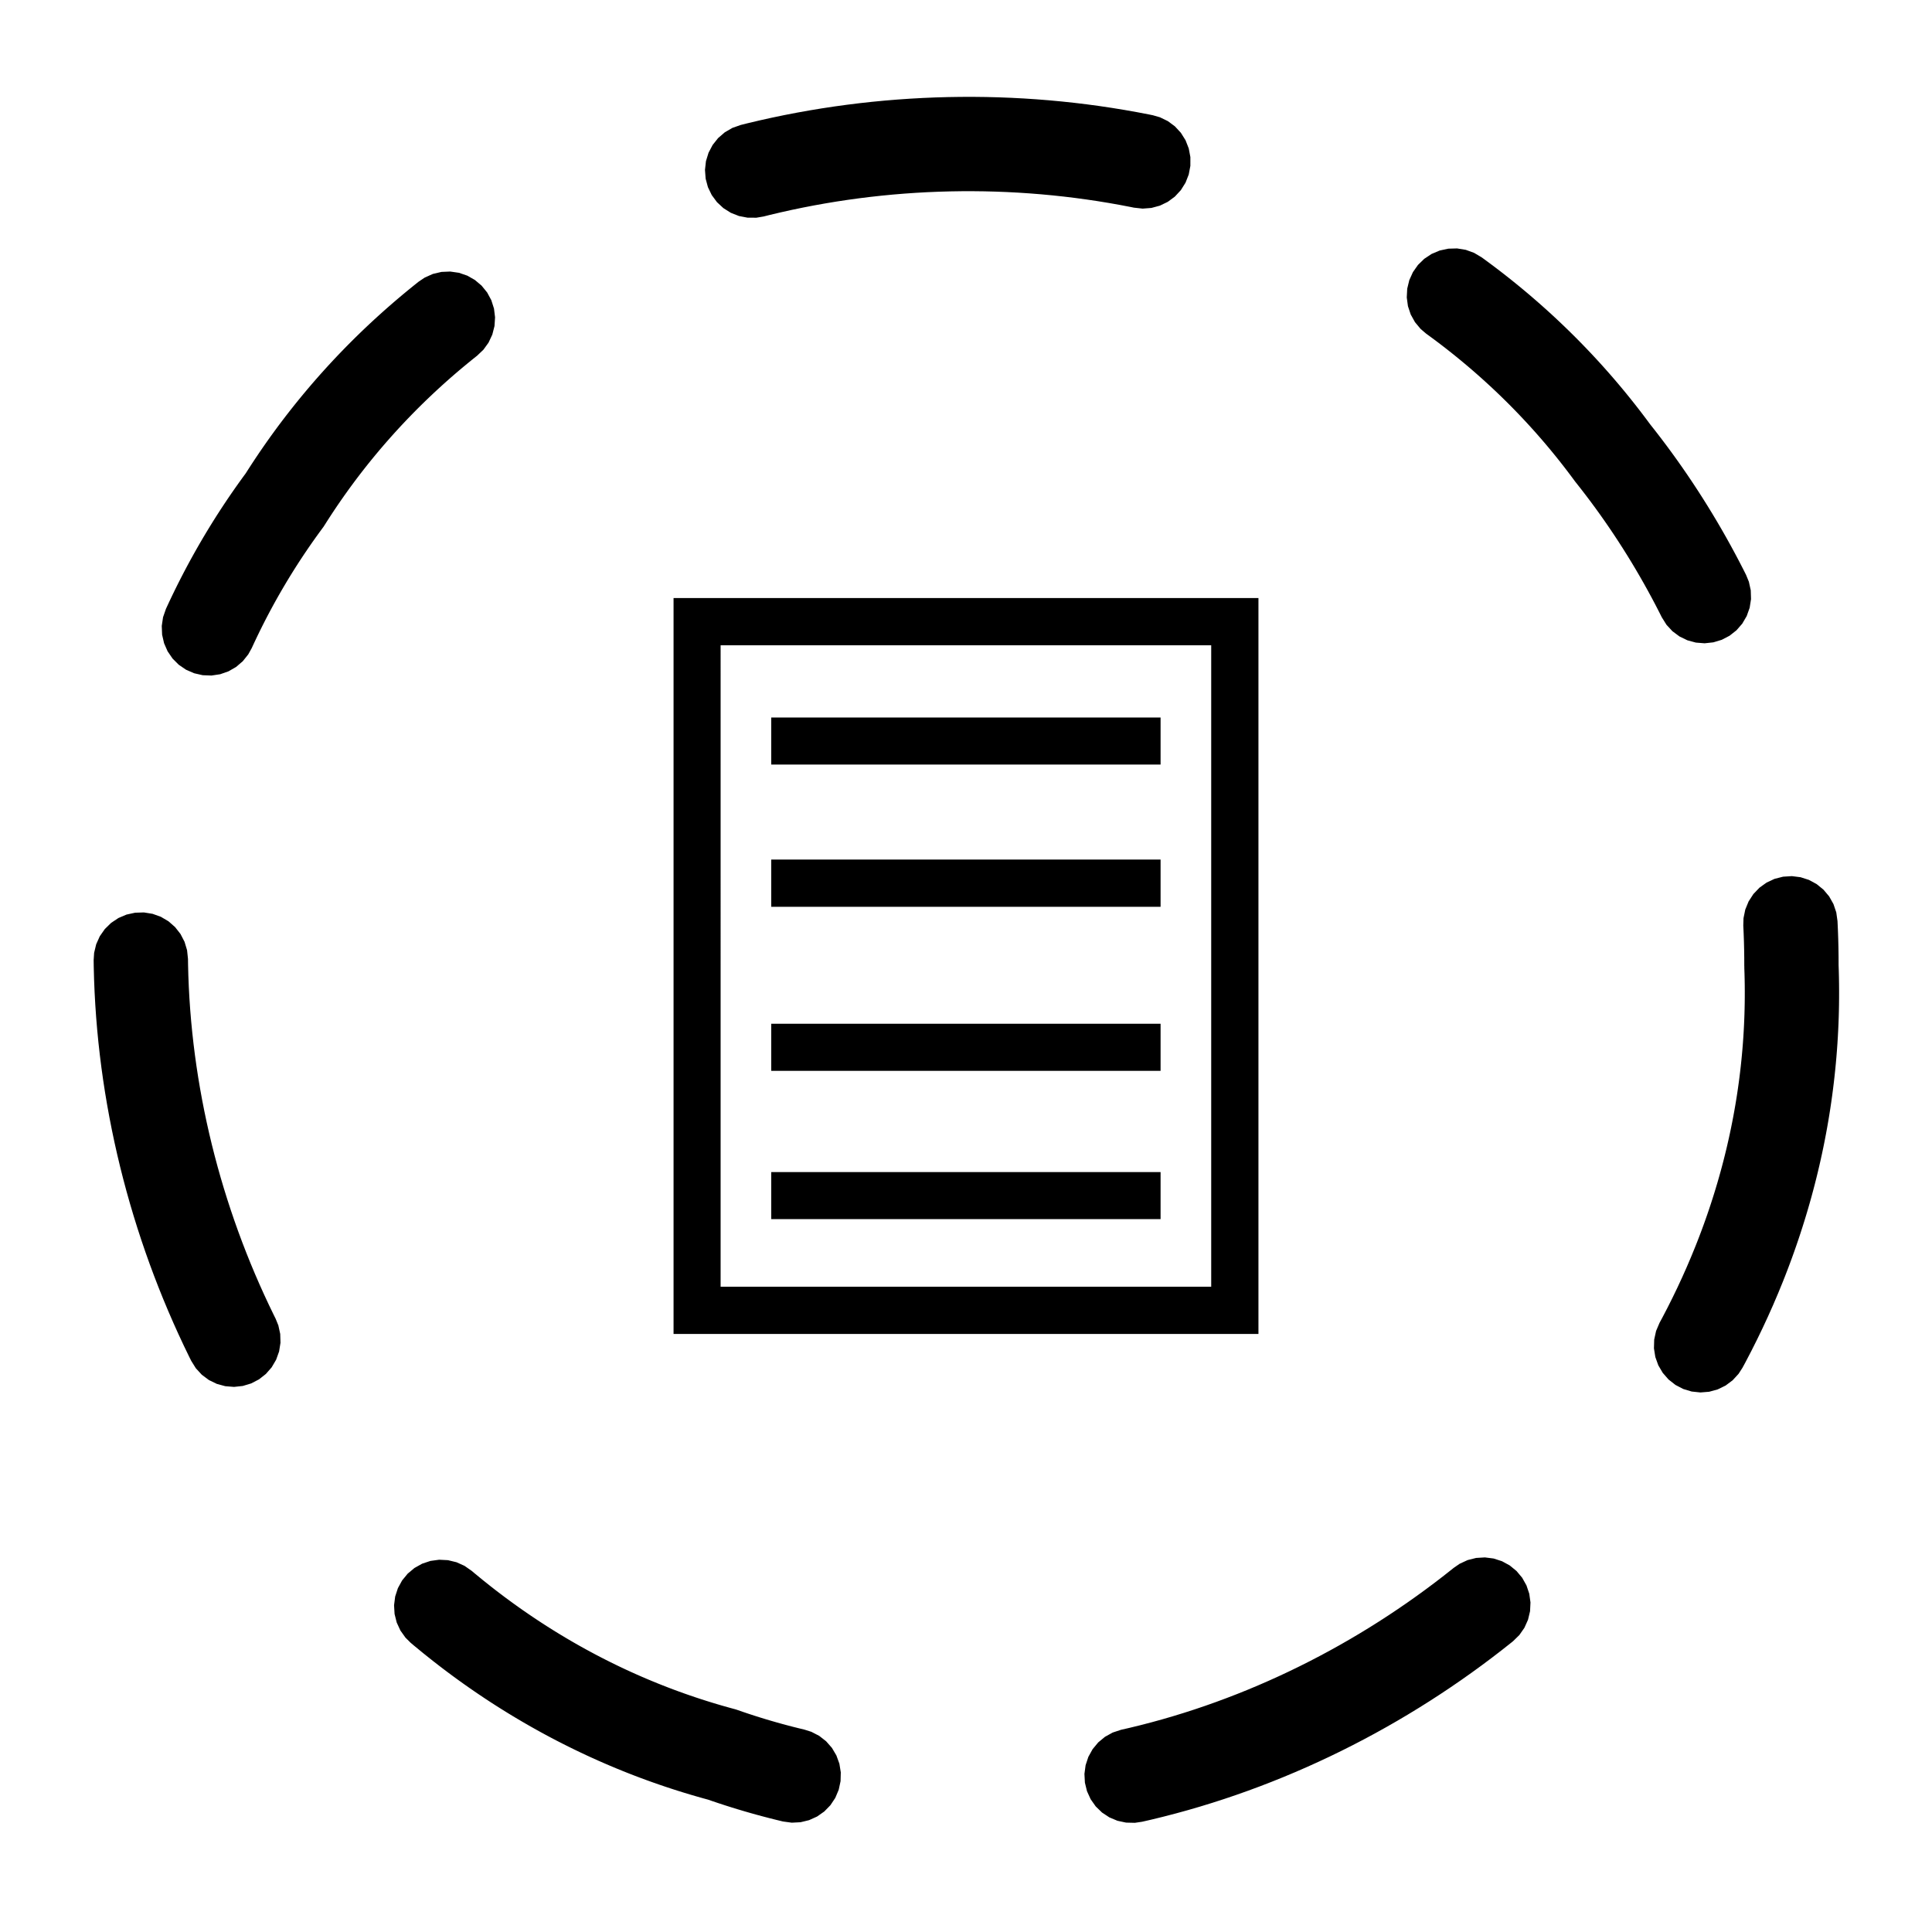 <svg xmlns="http://www.w3.org/2000/svg" width="3em" height="3em" viewBox="0 0 2048 2048"><path fill="currentColor" d="M713.994 633.965v780.07h620.012v-780.07zm49.887 50.07h520.047v679.92H763.88zm53.668 76.541v49.885h412.713v-49.885zm0 150.606v50.078h412.713v-50.078zm0 174.039v49.894h412.713v-49.894zm0 157.222v49.897h412.713v-49.897zm213.808-1139.76l-12.761.021h-.336l-.338.006l-12.76.194l-.338.006l-.336.01l-12.756.365l-.337.01l-.336.014l-12.75.537l-.336.015l-.338.018l-12.74.709l-.338.02l-.336.023l-12.73.88l-.337.024l-.336.027l-12.716 1.053l-.336.027l-.336.032l-12.701 1.224l-.336.033l-.336.036l-12.682 1.396l-.336.037l-.336.041l-12.66 1.567l-.336.04l-.336.048l-12.635 1.736l-.336.047l-.336.05l-12.609 1.909l-.336.05l-.336.055l-12.58 2.08l-.336.055l-.336.06l-12.547 2.25l-.338.061l-.334.065l-12.513 2.42l-.336.066l-.336.068l-12.477 2.592l-.338.07l-.333.075l-12.438 2.761l-.336.075l-.336.08l-12.394 2.931l-.338.08l-.334.084l-6.688 1.682l-8.789 3.102l-8.058 4.681l-7.051 6.094l-5.797 7.299l-4.342 8.246l-2.736 8.908l-1.035 9.262l.7 9.295l2.415 9l4.043 8.398l5.53 7.502l6.827 6.344l7.885 4.967l8.672 3.418l9.154 1.748l9.319.021l7.628-1.3l6.336-1.592l11.696-2.766l11.771-2.617l11.977-2.485l11.722-2.267l11.899-2.133l11.935-1.973l11.83-1.79l12.002-1.651l11.885-1.47l12.053-1.327l12.068-1.164l12.09-.998l12.111-.84l11.98-.666l12.13-.51l12.133-.347l11.992-.182l12.14-.021l12.133.142l11.989.305l11.97.463l12.248.64l11.94.787l12.074.961l12.049 1.123l12.027 1.29l11.863 1.433l11.932 1.608l11.951 1.777l12.01 1.959l11.861 2.101l11.662 2.235l3.024.62l9.264 1.022l9.292-.714l8.999-2.428l8.39-4.055l7.492-5.543l6.334-6.836l4.957-7.894l3.405-8.676l1.734-9.156l.01-9.32l-1.725-9.159l-3.392-8.68l-4.947-7.898l-6.325-6.846l-7.486-5.55l-8.387-4.067l-7.435-2.142l-3.295-.678l-.342-.07l-.342-.067l-12.504-2.394l-.34-.065l-.341-.06l-12.54-2.223l-.34-.06l-.34-.055l-12.573-2.05l-.34-.054l-.34-.05l-12.601-1.876l-.34-.05l-.342-.047l-12.629-1.701l-.338-.047l-.342-.041l-12.652-1.53l-.34-.04l-.34-.036l-12.675-1.357l-.338-.037l-.34-.032l-12.695-1.183l-.34-.031l-.338-.028l-12.713-1.011l-.338-.028l-.338-.021l-12.728-.84l-.338-.022l-.338-.017l-12.738-.668l-.338-.018l-.338-.011l-12.75-.495l-.336-.013l-.338-.008l-12.756-.323l-.338-.01l-.336-.004l-12.76-.15l-.337-.004zm503.895 160.926l-9.111 1.962l-8.588 3.622l-7.766 5.15l-6.676 6.504l-5.353 7.629l-3.844 8.49l-2.201 9.057l-.482 9.306l1.251 9.235l2.946 8.843l4.535 8.141l5.967 7.16l5.892 5.016l3.012 2.183l.064.047l5.016 3.703l.06.045l4.704 3.532l.082.062l4.431 3.385l.068.053l4.819 3.742l4.781 3.777l.088.07l4.549 3.657l.125.101l4.453 3.643l4.691 3.9l.114.094l4.43 3.746l4.396 3.78l.094.081l4.59 4.014l4.556 4.053l.098.088l4.31 3.902l4.493 4.133l.1.091l4.234 3.963l4.424 4.211l4.156 4.024l.112.11l4.47 4.403l.031.032l3.98 3.984l.083.086l4.287 4.369l4.092 4.238l.051.053l4.33 4.566l.096.102l3.98 4.271l3.993 4.356l.04.045l4.218 4.683l4.066 4.596l.094.106l3.957 4.554l.055.063l3.854 4.511l3.963 4.721l3.74 4.531l.096.12l3.888 4.798l3.877 4.868l3.66 4.68l.069.09l3.88 5.052l.084.11l3.653 4.845l.078.103l3.693 4.99l.453.614l.473.598l5.48 6.947l5.354 6.943l5.178 6.865l5.062 6.87l5.115 7.095l4.98 7.073l4.825 7.007l4.715 7.002l.064.098l4.814 7.322l4.682 7.29l4.607 7.345l4.454 7.268l4.535 7.582l4.299 7.365l4.3 7.55l4.223 7.598l4.07 7.508l4.069 7.69l3.945 7.66l2.633 5.242l4.941 7.904l6.32 6.848l7.483 5.557l8.385 4.07l8.992 2.445l9.29.733l9.266-1.004l8.918-2.705l8.262-4.315l7.317-5.773l6.119-7.03l4.709-8.043l3.133-8.777l1.449-9.207l-.283-9.314l-2.008-9.102l-2.928-7.164l-2.756-5.486l-.117-.233l-.12-.234l-4.2-8.15l-.12-.233l-.123-.232l-4.285-8.106l-.123-.232l-.125-.23l-4.37-8.061l-.126-.23l-.129-.231l-4.455-8.016l-.127-.228l-.13-.23l-4.54-7.968l-.13-.228l-.133-.229l-4.625-7.92l-.133-.228l-.135-.227l-4.709-7.869l-.135-.228l-.138-.225l-4.791-7.82l-.139-.227l-.14-.224l-4.874-7.77l-.142-.226l-.143-.223l-4.957-7.717l-.144-.225l-.147-.222l-5.037-7.666l-.147-.223l-.15-.223l-5.121-7.609l-.148-.223l-.153-.22l-5.203-7.557l-.152-.22l-.155-.22l-5.283-7.501l-.154-.22l-.158-.218l-5.366-7.443l-.156-.22l-.16-.218l-5.447-7.386l-.16-.217l-.162-.217l-5.526-7.328l-.164-.217l-.166-.215l-5.605-7.267l-.166-.217l-.17-.213l-5.21-6.604l-3.505-4.736l-.131-.176l-.13-.175l-3.997-5.297l-.13-.174l-.134-.174l-4.035-5.252l-.133-.174l-.132-.172l-4.073-5.207l-.134-.172l-.137-.17l-4.11-5.164l-.136-.171l-.137-.168l-4.148-5.12l-.137-.17l-.139-.167l-4.187-5.075l-.139-.168l-.139-.166l-4.224-5.03l-.139-.167l-.14-.166l-4.262-4.986l-.14-.164l-.144-.164l-4.296-4.942l-.143-.164l-.143-.16l-4.334-4.898l-.144-.162l-.145-.16l-4.369-4.854l-.144-.16l-.147-.16l-4.406-4.81l-.145-.157l-.146-.158l-4.441-4.766l-.147-.156l-.148-.157l-4.477-4.72l-.148-.157l-.149-.154l-4.511-4.676l-.149-.154l-.15-.152l-4.545-4.633l-.15-.152l-.151-.15l-4.58-4.59l-.152-.151l-.15-.148l-4.616-4.545l-.15-.149l-.155-.148l-4.646-4.5l-.153-.149l-.154-.146l-4.682-4.455l-.152-.147l-.154-.144l-4.715-4.412l-.154-.143l-.157-.145l-4.746-4.367l-.154-.142l-.156-.14l-4.78-4.325l-.156-.14l-.156-.141l-4.812-4.28l-.157-.138l-.158-.139l-4.842-4.234l-.158-.14l-.158-.134l-4.873-4.191l-.158-.137l-.16-.135l-4.905-4.146l-.16-.135l-.16-.133l-4.934-4.103l-.16-.133l-.162-.131l-4.965-4.059l-.16-.13l-.162-.131l-4.996-4.014l-.16-.13l-.162-.128l-5.026-3.97l-.162-.13l-.162-.124l-5.055-3.928l-.162-.125l-.164-.125l-5.084-3.883l-.162-.125l-.164-.123l-5.113-3.838l-.164-.123l-.165-.121l-5.14-3.795l-.164-.121l-.166-.12l-3.34-2.425l-8.022-4.746l-8.761-3.176l-9.2-1.494zM467.969 288.24l-9.073 2.135l-8.517 3.783l-6.436 4.297l-.42.33l-.16.123l-.156.127l-4.982 3.98l-.159.128l-.156.127l-4.953 4.023l-.156.127l-.156.129l-4.922 4.066l-.157.13l-.156.13l-4.89 4.108l-.157.13l-.156.133l-4.86 4.149l-.154.132l-.154.133l-4.828 4.192l-.156.134l-.153.135l-4.797 4.233l-.154.136l-.152.137l-4.766 4.275l-.152.137l-.152.139l-4.733 4.316l-.152.139l-.153.14l-4.699 4.36l-.152.14l-.15.141l-4.667 4.4l-.15.143l-.15.145l-4.633 4.441l-.15.145l-.149.144l-4.6 4.485l-.15.144l-.146.148l-4.567 4.526l-.148.146l-.147.149l-4.531 4.566l-.148.15l-.147.149l-4.496 4.61l-.147.15l-.144.152l-4.463 4.65l-.144.153l-.145.152l-4.426 4.694l-.146.154l-.143.154l-4.39 4.735l-.145.154l-.143.156l-4.353 4.775l-.143.159l-.142.158l-4.317 4.816l-.142.159l-.14.16l-4.282 4.859l-.14.16l-.141.16l-4.245 4.9l-.138.163l-.139.162l-4.207 4.943l-.139.162l-.138.164l-4.168 4.985l-.139.164l-.137.166l-4.13 5.025l-.137.166l-.135.168l-4.094 5.067l-.134.168l-.135.168l-4.055 5.109l-.133.17l-.133.17l-4.015 5.15l-.133.17l-.133.172l-3.976 5.191l-.131.172l-.131.174l-3.938 5.233l-.128.173l-.13.174l-3.898 5.276l-.129.175l-.127.174l-3.857 5.319l-.127.175l-.127.176l-3.816 5.36l-.127.177l-.125.178l-3.776 5.4l-.125.178l-.123.18l-3.736 5.441l-.123.18l-.121.182l-3.694 5.482l-.123.182l-.119.181l-3.652 5.526l-.121.181l-.12.184l-3.609 5.566l-.119.184l-.117.183l-2.672 4.202l-2.943 4.007l-.13.176l-.128.178l-3.88 5.38l-.128.179l-.125.177l-3.826 5.405l-.127.18l-.123.177l-3.774 5.43l-.123.18l-.123.18l-3.718 5.452l-.123.18l-.122.18l-3.664 5.476l-.12.182l-.12.181l-3.611 5.498l-.12.182l-.117.184l-3.558 5.521l-.117.182l-.116.183l-3.503 5.543l-.118.184l-.113.184l-3.451 5.566l-.113.184l-.114.185l-3.398 5.588l-.111.184l-.112.185l-3.343 5.61l-.112.185l-.11.186l-3.29 5.63l-.11.186l-.107.186l-3.238 5.652l-.108.185l-.105.188l-3.186 5.672l-.105.185l-.104.19l-3.134 5.691l-.104.188l-.102.187l-3.08 5.713l-.101.188l-.1.187l-3.03 5.733l-.099.187l-.1.19l-2.976 5.751l-.098.188l-.095.19l-2.926 5.769l-.096.19l-.093.19l-2.873 5.788l-.094.19l-.094.19l-2.82 5.807l-.092.19l-.092.191l-2.77 5.825l-.09.19l-.087.192l-2.719 5.842l-.088.192l-.088.19l-.703 1.548l-3.053 8.805l-1.363 9.22l.37 9.31l2.091 9.083l3.742 8.537l5.26 7.693l6.596 6.584l7.705 5.244l8.543 3.725l9.086 2.074l9.312.352l9.217-1.383l8.8-3.07l8.079-4.649l7.074-6.068l5.824-7.274l3.74-6.775l.606-1.33l2.535-5.451l2.631-5.535l.065-.135l2.45-5.045l.026-.053l2.768-5.576l2.771-5.465l.043-.084l2.735-5.277l.048-.096l2.725-5.152l2.916-5.403l.07-.132l2.844-5.16l3.014-5.364l.05-.09l2.96-5.158l.068-.119l2.95-5.041l3.028-5.084l.073-.12l3.207-5.273l3.256-5.25l3.31-5.234l.053-.084l3.306-5.129l.018-.027l3.133-4.772l.088-.132l3.459-5.168l3.502-5.137l3.556-5.117l.059-.084l3.445-4.866l3.657-5.072l3.773-5.137l.99-1.347l.897-1.41l3.472-5.457l3.407-5.252l.062-.096l3.281-4.963l3.338-4.957l.043-.062l3.59-5.23l3.557-5.087l.074-.105l3.502-4.91l.064-.092l3.47-4.78l3.679-4.978l3.687-4.904l.088-.116l3.557-4.642l3.77-4.832l3.661-4.617l.06-.073l3.862-4.785l3.875-4.713l4.026-4.812l.027-.032l3.932-4.615l3.685-4.256l.012-.011l4.242-4.817l.027-.03l3.94-4.395l.096-.106l4.011-4.396l.059-.065l3.984-4.295l4.184-4.433l.072-.078l3.88-4.043l.036-.037l4.365-4.477l.094-.096l4.08-4.111l4.322-4.285l.102-.1l4.14-4.033l4.39-4.207l.107-.104l4.207-3.964l4.25-3.944l.09-.082l4.615-4.209l.027-.025l4.385-3.932l.074-.066l4.18-3.69l.062-.054l4.457-3.87l.024-.019l4.525-3.867l.108-.09l4.664-3.916l.119-.1l4.437-3.664l4.727-3.84l.084-.068l4.351-3.476l.094-.075l.326-.256l6.758-6.417l5.451-7.56l3.953-8.439l2.319-9.027l.601-9.3l-1.135-9.25l-2.83-8.882l-4.43-8.199l-5.874-7.234l-7.116-6.02l-8.109-4.593l-8.82-3.01l-9.225-1.32zm1422.178 641.08l-9.034 2.297l-8.449 3.932l-7.572 5.432l-6.434 6.744l-5.07 7.82l-3.531 8.625l-1.87 9.129l-.24 7.736l.381 8.186l.313 8.814l.212 8.635l.122 8.63l.025 8.847l.064.672l-.037.855l.215 6.33l.158 6.416v.096l.096 6.105v.08l.043 5.883l-.01 6.39v.07l-.064 6.1v.053l-.112 5.887l-.17 6.166l-.22 6.131l-.276 6.125l-.328 6.13l-.38 6.116l-.436 6.1l-.01.12l-.477 5.972l-.01.095l-.512 5.781l-.587 6.09l-.641 6.073l-.692 6.048l-.703 5.73l-.014.108l-.82 6.239l-.01.07l-.809 5.752l-.896 6.037l-.943 5.984l-.02.127l-.949 5.703l-1.048 6.002l-1.092 5.953l-.024.125l-1.084 5.64l-1.2 5.972l-1.25 5.96l-.017.089l-1.233 5.642l-1.347 5.942l-.027.12l-1.317 5.585l-1.449 5.925l-.033.137l-1.404 5.551l-1.545 5.896l-.037.143l-1.455 5.379l-.024.08l-1.655 5.928l-.04.142l-1.649 5.72l-.01.023l-1.664 5.601l-.037.125l-1.682 5.494l-1.738 5.53l-.025.078l-1.879 5.808l-1.812 5.46l-.041.118l-1.971 5.78l-.045.129l-1.924 5.49l-.049.138l-1.994 5.545l-.025.07l-1.924 5.227l-.035.092l-2.13 5.652l-2.085 5.403l-.037.095l-2.181 5.522l-4.57 11.176l-4.659 10.908l-4.861 10.906l-5.078 10.942l-5.157 10.675l-5.326 10.616l-5.515 10.593l-2.91 5.387l-3.645 8.578l-1.99 9.104l-.266 9.316l1.467 9.203l3.15 8.772l4.725 8.035l6.13 7.017l7.329 5.758l8.27 4.3l8.923 2.687l9.268.986l9.289-.75l8.99-2.463l8.375-4.088l7.47-5.57l6.31-6.862l4.193-6.503l3.07-5.682l.178-.332l.174-.332l5.863-11.26l.176-.334l.168-.338l5.693-11.347l.172-.34l.164-.342l5.521-11.434l.166-.343l.163-.348l5.345-11.518l.162-.35l.157-.35l5.17-11.602l.156-.354l.152-.355l4.99-11.684l.155-.36l.146-.359l4.81-11.763l.11-.272l.11-.273l2.335-5.912l.072-.182l.07-.184l2.291-5.931l.07-.184l.07-.185l2.244-5.95l.068-.185l.068-.186l2.2-5.969l.068-.187l.066-.186l2.15-5.988l.068-.187l.064-.188l2.103-6.008l.066-.187l.064-.19l2.057-6.025l.064-.19l.062-.189l2.01-6.045l.062-.19l.062-.19l1.96-6.063l.063-.192l.06-.191l1.913-6.082l.06-.191l.06-.194l1.865-6.097l.06-.194l.058-.195l1.816-6.115l.057-.196l.057-.193l1.768-6.135l.057-.195l.055-.195l1.717-6.15l.055-.198l.055-.197l1.668-6.168l.053-.198l.053-.197l1.619-6.185l.05-.198l.052-.199l1.57-6.201l.05-.2l.048-.198l1.52-6.22l.049-.198l.047-.202l1.468-6.234l.05-.201l.044-.201l1.418-6.25l.047-.203l.043-.204l1.368-6.265l.045-.203l.043-.203l1.314-6.282l.043-.205l.041-.203l1.266-6.299l.04-.203l.04-.205l1.213-6.314l.039-.205l.037-.206l1.16-6.328l.039-.207l.035-.207l1.11-6.342l.034-.207l.035-.209l1.057-6.357l.033-.207l.033-.209l1.004-6.371l.033-.21l.03-.208l.95-6.387l.03-.21l.03-.21l.896-6.4l.03-.211l.028-.21l.842-6.415l.027-.21l.027-.212l.79-6.428l.024-.213l.025-.21l.735-6.444l.025-.21l.02-.214l.682-6.455l.022-.213l.021-.212l.627-6.47l.02-.214l.02-.213l.572-6.482l.018-.213l.017-.215l.517-6.494l.016-.215l.016-.215l.461-6.508l.016-.215l.014-.214l.406-6.52l.014-.217l.012-.215l.35-6.533l.012-.215l.01-.216l.293-6.543l.01-.217l.01-.217l.238-6.557l.01-.216l.01-.217l.18-6.569l.01-.216v-.217l.125-6.58v-.436l.066-6.59v-.435l.01-6.602v-.437l-.05-6.612v-.438l-.107-6.622v-.438l-.166-6.634v-.22l-.01-.218l-.197-5.898l-.025-8.397v-.545l-.127-9.178v-.27l-.01-.27l-.228-9.174l-.01-.272l-.01-.27l-.326-9.17l-.01-.269l-.012-.27l-.399-8.58l-1.299-9.228l-2.986-8.828l-4.576-8.12l-6-7.13l-7.22-5.89l-8.19-4.452l-8.873-2.851l-9.248-1.159zM143.219 967.507l-9.106 1.986l-8.578 3.64l-7.756 5.17l-6.66 6.52l-5.334 7.641l-3.824 8.5l-2.18 9.06l-.506 7.723l.079 6.393l.003.357l.01.358l.336 12.707l.01.355l.014.356l.517 12.705l.014.353l.02.354l.697 12.699l.02.351l.023.352l.877 12.691l.023.35l.03.352l1.054 12.68l.03.349l.032.348l1.233 12.668l.035.345l.037.346l1.41 12.654l.037.344l.043.344l1.586 12.636l.043.342l.047.344l1.76 12.615l.049.34l.05.342l1.934 12.592l.053.34l.056.337l2.108 12.569l.057.338l.06.336l2.281 12.54l.06.337l.065.336l2.451 12.51l.067.333l.07.334l2.621 12.479l.07.332l.075.332l2.79 12.443l.075.332l.08.33l2.961 12.407l.078.33l.082.328l3.129 12.367l.084.326l.088.328l3.295 12.324l.088.327l.091.326l3.463 12.28l.092.325l.096.323l3.629 12.234l.095.322l.1.322l3.793 12.186l.1.32l.105.32l3.957 12.133l.104.32l.109.32l4.121 12.08l.108.318l.113.316l4.283 12.023l.111.317l.118.314l4.445 11.965l.117.315l.121.314l4.606 11.902l.12.315l.126.312l4.763 11.838l.127.313l.13.31l4.923 11.774l.13.31l.136.31l5.08 11.704l.135.308l.138.309l5.238 11.633l.14.308l.142.307l5.394 11.559l.145.306l.146.307l5.551 11.482l.149.305l.152.305l1.79 3.582l4.929 7.912l6.31 6.857l7.475 5.569l8.377 4.084l8.99 2.459l9.289.748l9.268-.99l8.921-2.692l8.268-4.3l7.326-5.762l6.131-7.02l4.719-8.037l3.148-8.772l1.463-9.205l-.27-9.316l-1.992-9.104l-2.916-7.168l-1.61-3.22l-5.294-10.947l-5.066-10.858l-5.002-11.107l-4.78-11.004l-4.681-11.192l-4.5-11.185l-4.383-11.326l-4.2-11.305l-4.046-11.363l-3.908-11.453l-3.752-11.504l-3.612-11.602l-3.416-11.516l-3.27-11.591l-3.148-11.768l-2.95-11.666l-2.784-11.666l-2.664-11.865l-2.496-11.889l-2.303-11.752l-2.17-11.935l-1.986-11.838l-1.834-11.948l-1.652-11.843l-1.504-11.989l-1.334-11.994l-1.168-11.998l-.996-11.986l-.828-11.998l-.659-11.992l-.486-11.989l-.316-11.972l-.075-6.026l-.98-9.267l-2.684-8.924l-4.295-8.273l-5.753-7.33l-7.016-6.137l-8.031-4.727l-8.77-3.154l-9.203-1.473zm1421.533 683.973l-9.035 2.279l-8.457 3.918l-6.367 4.4l-.852.692l-9.435 7.455l-9.557 7.344l-9.729 7.267l-9.822 7.137l-9.822 6.935l-9.946 6.823l-10 6.668l-10.185 6.591l-10.266 6.452l-10.351 6.308l-10.325 6.102l-10.51 6.021l-10.52 5.842l-10.655 5.725l-10.67 5.548l-10.898 5.477l-10.74 5.215l-10.913 5.115l-11.023 4.98l-10.977 4.78l-11.13 4.662l-11.25 4.53l-11.061 4.27l-11.393 4.22l-11.267 3.992l-11.31 3.826l-11.474 3.7l-11.425 3.503l-11.537 3.36l-11.569 3.183l-11.637 3.021l-11.503 2.809l-8.774 2.006l-8.851 2.914l-8.159 4.506l-7.18 5.943l-5.952 7.172l-4.518 8.15l-2.926 8.85l-1.234 9.236l.502 9.307l2.22 9.053l3.864 8.48l5.369 7.62l6.69 6.488l7.777 5.134l8.593 3.604l9.116 1.945l9.318.219l7.654-1.137l9.1-2.08l.36-.082l.357-.086l12.336-3.011l.357-.088l.354-.092l12.293-3.194l.351-.09l.352-.097l12.246-3.371l.35-.098l.347-.1l12.2-3.55l.345-.102l.346-.105l12.148-3.725l.342-.105l.342-.112l12.097-3.9l.34-.11l.338-.115l12.041-4.074l.338-.113l.334-.12l11.986-4.243l.334-.12l.33-.123l11.928-4.416l.33-.12l.33-.128l11.867-4.586l.327-.127l.326-.13l11.805-4.752l.322-.13l.322-.134l11.74-4.918l.323-.135l.318-.138l11.674-5.082l.316-.14l.317-.142l11.605-5.244l.314-.142l.313-.147l11.535-5.406l.31-.145l.311-.15l11.461-5.566l.309-.149l.306-.154l11.387-5.725l.305-.152l.304-.158l11.31-5.88l.302-.157l.3-.163l11.231-6.033l.299-.162l.299-.164l11.148-6.19l.297-.163l.295-.17l11.066-6.34l.293-.168l.293-.172l10.98-6.49l.292-.174l.289-.176l10.892-6.639l.29-.175l.285-.18l10.804-6.787l.285-.18l.284-.183l10.713-6.932l.28-.184l.282-.187l10.62-7.076l.279-.188l.277-.19l10.523-7.22l.278-.191l.275-.194l10.424-7.361l.275-.193l.274-.198l10.324-7.502l.271-.197l.27-.201l10.225-7.64l.27-.202l.265-.205l10.119-7.775l.267-.205l.264-.21l10.014-7.91l.263-.209l.262-.213l1.072-.869l6.655-6.525l5.328-7.647l3.818-8.501l2.172-9.063l.455-9.309l-1.283-9.23l-2.973-8.834l-4.56-8.127l-5.99-7.14l-7.211-5.905l-8.182-4.465l-8.867-2.867l-9.246-1.172zm-1108.447 3.152l-8.838 2.957l-8.135 4.549l-7.148 5.978l-5.916 7.202l-4.477 8.173l-2.883 8.864l-1.187 9.244l.549 9.303l2.267 9.04l3.904 8.463l5.407 7.59l5.496 5.45l2.69 2.28l.296.253l.3.246l9.82 8.072l.302.248l.305.244l9.947 7.918l.232.186l.233.18l5.021 3.902l.156.12l.157.122l5.054 3.863l.157.12l.158.119l5.086 3.824l.158.119l.16.119l5.117 3.785l.16.117l.163.118l5.148 3.746l.162.117l.162.117l5.182 3.705l.162.117l.164.116l5.211 3.664l.166.115l.164.115l5.244 3.625l.166.113l.166.114l5.276 3.584l.166.113l.168.113l5.306 3.541l.168.113l.17.112l5.336 3.5l.17.111l.172.111l5.367 3.46l.172.109l.172.11l5.398 3.417l.172.11l.174.107l5.43 3.375l.174.107l.175.108l5.46 3.332l.175.105l.176.108l5.49 3.287l.178.107l.178.104l5.52 3.246l.177.103l.18.104l5.55 3.203l.18.104l.18.101l5.582 3.158l.18.102l.181.101l5.611 3.114l.182.101l.184.1l5.64 3.068l.184.1l.183.098l5.672 3.025l.184.098l.185.097l5.702 2.979l.185.097l.188.096l5.73 2.934l.186.095l.19.094l5.759 2.889l.187.093l.19.094l5.789 2.842l.19.094l.19.091l5.82 2.795l.189.092l.191.09l5.85 2.748l.191.092l.193.088l5.875 2.7l.194.09l.195.087l5.904 2.656l.196.086l.195.086l5.934 2.607l.195.086l.197.084l5.963 2.559l.197.086l.198.082l5.992 2.511l.197.082l.2.082l6.019 2.461l.199.082l.2.08l6.048 2.414l.201.078l.2.079l6.077 2.365l.202.078l.2.076l6.106 2.315l.201.078l.204.074l6.134 2.265l.202.075l.205.074l6.16 2.215l.205.072l.203.072l6.191 2.166l.204.07l.207.07l6.216 2.116l.205.069l.207.068l6.247 2.064l.205.069l.207.066l6.273 2.012l.207.066l.21.065l6.3 1.96l.207.065l.209.065l6.328 1.908l.209.062l.209.063l6.355 1.855l.21.063l.21.058l6.383 1.805l.211.06l.211.057l4.822 1.319l4.711 1.628l.207.07l.207.071l6.284 2.11l.207.07l.209.068l6.289 2.05l.209.07l.207.064l6.297 1.994l.209.064l.207.065l6.304 1.935l.21.065l.206.06l6.313 1.877l.207.063l.209.06l6.316 1.819l.21.06l.208.059l6.322 1.762l.21.058l.21.057l6.328 1.703l.21.056l.208.055l6.334 1.647l.21.054l.208.053l6.34 1.59l.21.053l.208.05l6.344 1.534l.21.05l.21.05l.217.048l9.234 1.256l9.309-.479l9.056-2.199l8.49-3.842l7.631-5.35l6.506-6.673l5.155-7.766l3.623-8.586l1.966-9.11l.243-9.315l-1.49-9.2l-3.175-8.763l-4.744-8.024l-6.15-7.002l-7.342-5.738l-8.281-4.277l-7.18-2.27l.004-.014l-.203-.048l-5.996-1.45l-5.93-1.488l-.134-.033l-5.499-1.43l-.078-.021l-5.832-1.569l-.086-.023l-5.818-1.62l-.09-.025l-5.949-1.712l-6.03-1.793l-5.613-1.723l-.127-.041l-5.943-1.879l-5.863-1.912l-5.86-1.967l-6.109-2.111l-1.56-.54l-1.59-.435l-6.188-1.691l-6.012-1.7l-5.992-1.751l-.115-.034l-5.645-1.703l-5.878-1.83l-5.914-1.896l-5.887-1.946l-5.936-2.02l-.027-.01l-5.55-1.943l-5.821-2.091l-5.785-2.137l-.106-.04l-5.474-2.077l-5.502-2.139l-.057-.023l-5.594-2.229l-.123-.05l-5.69-2.327l-5.675-2.379l-.129-.054l-5.326-2.286l-5.61-2.464l-5.494-2.471l-5.572-2.56l-.117-.055l-5.24-2.465l-5.43-2.61l-5.406-2.652l-5.38-2.697l-5.216-2.67l-.041-.022l-5.52-2.882l-5.074-2.706l-.136-.074l-5.14-2.795l-.05-.027l-5.437-3.018l-.123-.068l-5.016-2.84l-5.037-2.904l-.084-.049l-5.084-2.986l-.112-.067l-5.228-3.133l-4.908-2.994l-.133-.084l-5.123-3.18l-4.883-3.091l-.098-.063l-5.236-3.375l-.033-.021l-4.91-3.223l-.086-.056l-4.826-3.223l-4.75-3.227l-.084-.058l-4.975-3.438l-4.74-3.332l-.092-.066l-4.969-3.553l-.119-.086l-4.664-3.394l-4.64-3.43l-.075-.057l-4.883-3.67l-.128-.097l-4.426-3.383l-.11-.084l-4.738-3.684l-9.318-7.42l-9.336-7.673l-2.307-1.96l-7.637-5.34l-8.496-3.831l-9.06-2.188l-9.307-.467z"/></svg>